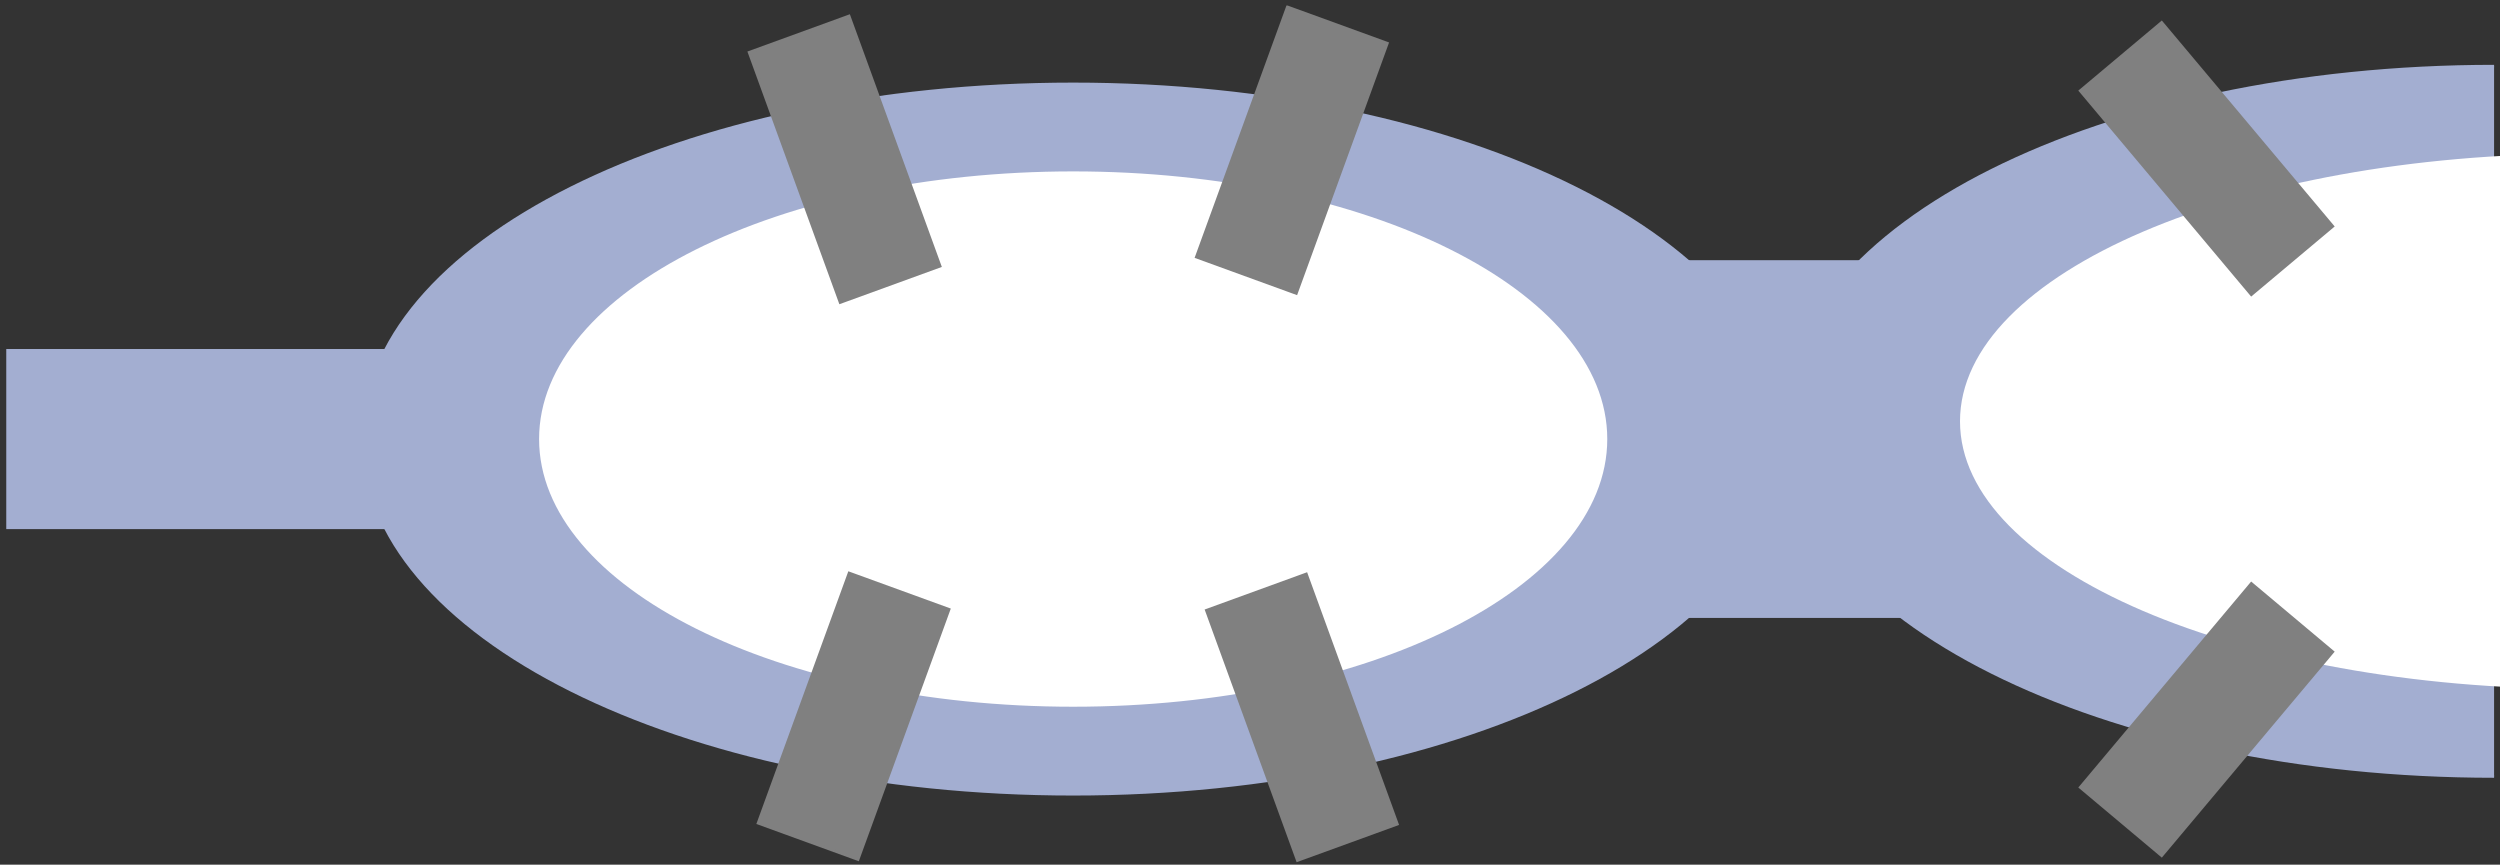 <?xml version="1.0" encoding="UTF-8"?>
<svg xmlns="http://www.w3.org/2000/svg" xmlns:xlink="http://www.w3.org/1999/xlink" width="399pt" height="138pt" viewBox="0 0 399 138" version="1.1">
<rect x="0" y="0" width="399" height="138" fill="#333333" stroke="none"/>
<defs>
<clipPath id="clip1">
  <path d="M 113 0.883 L 156 0.883 L 156 54 L 113 54 Z M 113 0.883 "/>
</clipPath>
<clipPath id="clip2">
  <path d="M 185 0.883 L 228 0.883 L 228 53 L 185 53 Z M 185 0.883 "/>
</clipPath>
<clipPath id="clip3">
  <path d="M 326 0.883 L 378 0.883 L 378 53 L 326 53 Z M 326 0.883 "/>
</clipPath>
</defs>
<g id="surface1">
<path style="fill-rule:nonzero;fill:rgb(64%,67.999%,81.999%);fill-opacity:1;stroke-width:0.399;stroke-linecap:butt;stroke-linejoin:miter;stroke:rgb(64%,67.999%,81.999%);stroke-opacity:1;stroke-miterlimit:10;" d="M 0 170.08 L 0 141.736 L 113.387 141.736 L 113.387 170.08 Z M 0 170.08 " transform="matrix(1,0,0,-1,1.199,225.982)"/>
<path style="fill-rule:nonzero;fill:rgb(64%,67.999%,81.999%);fill-opacity:1;stroke-width:0.399;stroke-linecap:butt;stroke-linejoin:miter;stroke:rgb(64%,67.999%,81.999%);stroke-opacity:1;stroke-miterlimit:10;" d="M 226.774 184.255 L 226.774 127.56 L 311.817 127.56 L 311.817 184.255 Z M 226.774 184.255 " transform="matrix(1,0,0,-1,1.199,225.982)"/>
<path style="fill-rule:nonzero;fill:rgb(64%,67.999%,81.999%);fill-opacity:1;stroke-width:0.399;stroke-linecap:butt;stroke-linejoin:miter;stroke:rgb(64%,67.999%,81.999%);stroke-opacity:1;stroke-miterlimit:10;" d="M 283.469 155.908 C 283.469 187.22 232.703 212.599 170.082 212.599 C 107.457 212.599 56.696 187.22 56.696 155.908 C 56.696 124.595 107.457 99.212 170.082 99.212 C 232.703 99.212 283.469 124.595 283.469 155.908 Z M 283.469 155.908 " transform="matrix(1,0,0,-1,1.199,225.982)"/>
<path style="fill-rule:nonzero;fill:rgb(100%,100%,100%);fill-opacity:1;stroke-width:0.399;stroke-linecap:butt;stroke-linejoin:miter;stroke:rgb(100%,100%,100%);stroke-opacity:1;stroke-miterlimit:10;" d="M 255.121 155.908 C 255.121 179.392 217.047 198.427 170.082 198.427 C 123.114 198.427 85.039 179.392 85.039 155.908 C 85.039 132.423 123.114 113.388 170.082 113.388 C 217.047 113.388 255.121 132.423 255.121 155.908 Z M 255.121 155.908 " transform="matrix(1,0,0,-1,1.199,225.982)"/>
<path style="fill-rule:nonzero;fill:rgb(64%,67.999%,81.999%);fill-opacity:1;stroke-width:0.399;stroke-linecap:butt;stroke-linejoin:miter;stroke:rgb(64%,67.999%,81.999%);stroke-opacity:1;stroke-miterlimit:10;" d="M 396.856 215.435 C 334.231 215.435 283.469 190.052 283.469 158.744 C 283.469 127.431 334.231 102.048 396.856 102.048 " transform="matrix(1,0,0,-1,1.199,225.982)"/>
<path style="fill-rule:nonzero;fill:rgb(100%,100%,100%);fill-opacity:1;stroke-width:0.399;stroke-linecap:butt;stroke-linejoin:miter;stroke:rgb(100%,100%,100%);stroke-opacity:1;stroke-miterlimit:10;" d="M 411.028 201.263 C 356.235 201.263 311.817 182.224 311.817 158.744 C 311.817 135.259 356.235 116.22 411.028 116.22 " transform="matrix(1,0,0,-1,1.199,225.982)"/>
<path style=" stroke:none;fill-rule:nonzero;fill:rgb(50%,50%,50%);fill-opacity:1;" d="M 135.52 2.527 L 119.539 8.344 L 134.082 48.301 L 150.062 42.484 Z M 135.52 2.527 "/>
<g clip-path="url(#clip1)" clip-rule="nonzero">
<path style="fill:none;stroke-width:0.399;stroke-linecap:butt;stroke-linejoin:miter;stroke:rgb(50%,50%,50%);stroke-opacity:1;stroke-miterlimit:10;" d="M 134.321 223.455 L 118.34 217.638 L 132.883 177.681 L 148.863 183.498 Z M 134.321 223.455 " transform="matrix(1,0,0,-1,1.199,225.982)"/>
</g>
<path style="fill-rule:nonzero;fill:rgb(50%,50%,50%);fill-opacity:1;stroke-width:0.399;stroke-linecap:butt;stroke-linejoin:miter;stroke:rgb(50%,50%,50%);stroke-opacity:1;stroke-miterlimit:10;" d="M 134.313 134.552 L 150.293 128.736 L 135.75 88.779 L 119.77 94.595 Z M 134.313 134.552 " transform="matrix(1,0,0,-1,1.199,225.982)"/>
<path style=" stroke:none;fill-rule:nonzero;fill:rgb(50%,50%,50%);fill-opacity:1;" d="M 190.914 41.035 L 206.898 46.852 L 221.441 6.895 L 205.457 1.078 Z M 190.914 41.035 "/>
<g clip-path="url(#clip2)" clip-rule="nonzero">
<path style="fill:none;stroke-width:0.399;stroke-linecap:butt;stroke-linejoin:miter;stroke:rgb(50%,50%,50%);stroke-opacity:1;stroke-miterlimit:10;" d="M 189.715 184.947 L 205.699 179.13 L 220.242 219.087 L 204.258 224.904 Z M 189.715 184.947 " transform="matrix(1,0,0,-1,1.199,225.982)"/>
</g>
<path style="fill-rule:nonzero;fill:rgb(50%,50%,50%);fill-opacity:1;stroke-width:0.399;stroke-linecap:butt;stroke-linejoin:miter;stroke:rgb(50%,50%,50%);stroke-opacity:1;stroke-miterlimit:10;" d="M 191.317 128.584 L 207.297 134.4 L 221.84 94.443 L 205.86 88.627 Z M 191.317 128.584 " transform="matrix(1,0,0,-1,1.199,225.982)"/>
<path style=" stroke:none;fill-rule:nonzero;fill:rgb(50%,50%,50%);fill-opacity:1;" d="M 331.977 14.484 L 345.004 3.551 L 372.336 36.121 L 359.309 47.055 Z M 331.977 14.484 "/>
<g clip-path="url(#clip3)" clip-rule="nonzero">
<path style="fill:none;stroke-width:0.399;stroke-linecap:butt;stroke-linejoin:miter;stroke:rgb(50%,50%,50%);stroke-opacity:1;stroke-miterlimit:10;" d="M 330.778 211.498 L 343.805 222.431 L 371.137 189.861 L 358.11 178.927 Z M 330.778 211.498 " transform="matrix(1,0,0,-1,1.199,225.982)"/>
</g>
<path style="fill-rule:nonzero;fill:rgb(50%,50%,50%);fill-opacity:1;stroke-width:0.399;stroke-linecap:butt;stroke-linejoin:miter;stroke:rgb(50%,50%,50%);stroke-opacity:1;stroke-miterlimit:10;" d="M 343.805 89.384 L 330.778 100.318 L 358.11 132.888 L 371.137 121.955 Z M 343.805 89.384 " transform="matrix(1,0,0,-1,1.199,225.982)"/>
</g>
</svg>
